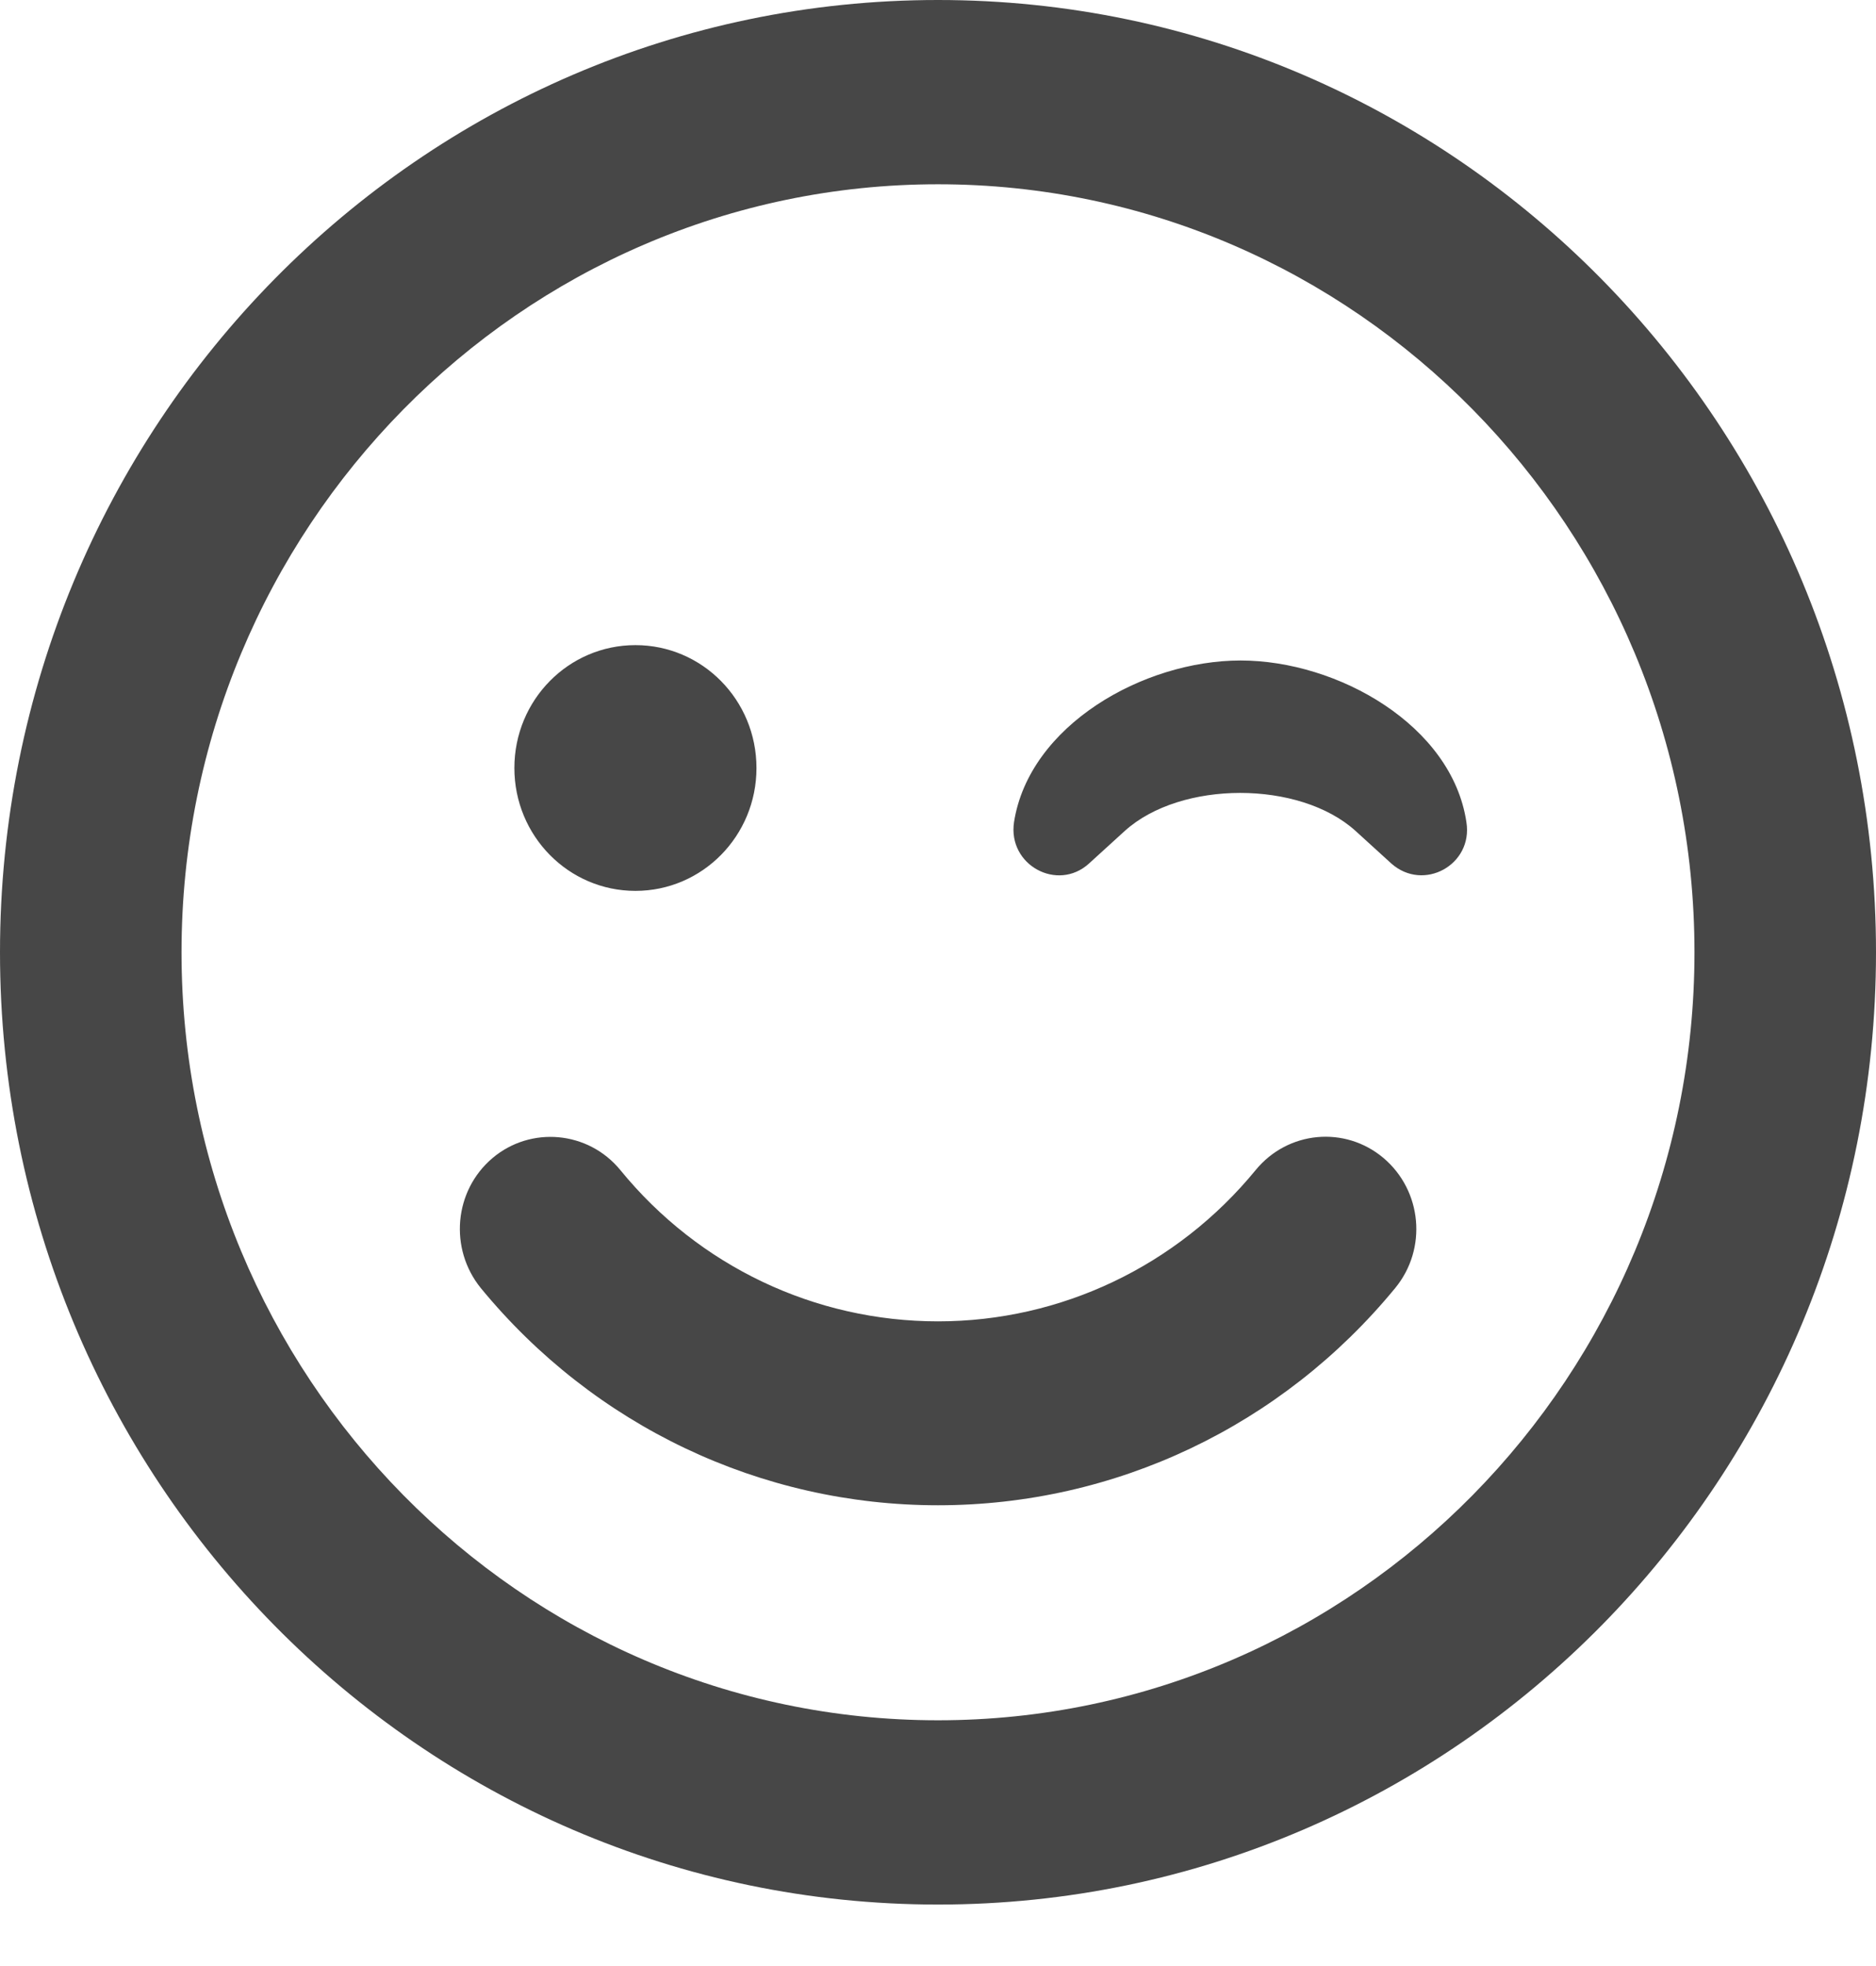 <svg width="21" height="22" viewBox="0 0 21 22" fill="none" xmlns="http://www.w3.org/2000/svg">
<path d="M10.5 0C4.7 0 0 4.77 0 10.656C0 16.543 4.7 21.312 10.5 21.312C16.3 21.312 21 16.543 21 10.656C21 4.77 16.3 0 10.5 0ZM10.5 19.25C5.83 19.25 2.032 15.396 2.032 10.656C2.032 5.917 5.83 2.062 10.5 2.062C15.17 2.062 18.968 5.917 18.968 10.656C18.968 15.396 15.17 19.25 10.5 19.25ZM15.488 12.959C15.056 12.594 14.416 12.654 14.056 13.093C13.176 14.167 11.876 14.786 10.5 14.786C9.124 14.786 7.824 14.171 6.944 13.093C6.584 12.654 5.94 12.598 5.513 12.959C5.081 13.325 5.026 13.973 5.381 14.412C6.651 15.959 8.519 16.844 10.5 16.844C12.482 16.844 14.349 15.959 15.619 14.412C15.979 13.973 15.919 13.325 15.488 12.959V12.959ZM7.113 9.969C7.862 9.969 8.468 9.354 8.468 8.594C8.468 7.833 7.862 7.219 7.113 7.219C6.364 7.219 5.758 7.833 5.758 8.594C5.758 9.354 6.364 9.969 7.113 9.969ZM13.887 7.391C12.799 7.391 11.52 8.117 11.351 9.2C11.279 9.681 11.838 9.982 12.189 9.664L12.591 9.298C13.218 8.731 14.548 8.731 15.174 9.298L15.576 9.664C15.936 9.982 16.491 9.677 16.415 9.2C16.254 8.117 14.975 7.391 13.887 7.391V7.391Z" fill="#474747"/>
</svg>
